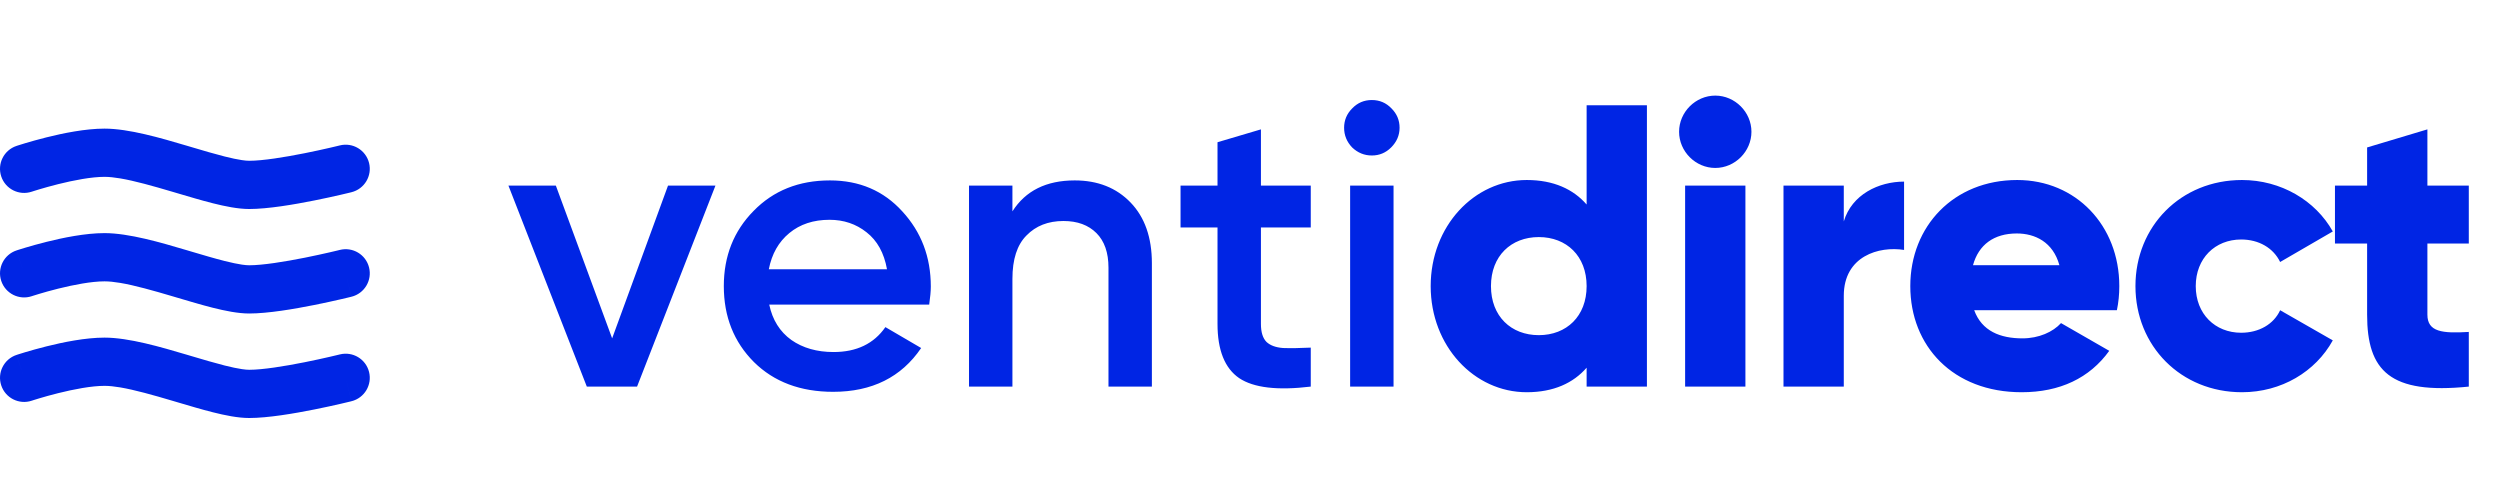 <svg width="194" height="39" viewBox="0 0 194 39" fill="none" xmlns="http://www.w3.org/2000/svg">
<path d="M51.837 14.405H55.518L49.436 30H45.537L39.455 14.405H43.135L47.502 26.257L51.837 14.405ZM59.693 23.637C59.942 24.823 60.514 25.737 61.408 26.382C62.302 27.006 63.394 27.318 64.683 27.318C66.471 27.318 67.812 26.673 68.707 25.384L71.482 27.006C69.944 29.272 67.667 30.405 64.652 30.405C62.115 30.405 60.067 29.636 58.508 28.098C56.948 26.538 56.168 24.573 56.168 22.203C56.168 19.874 56.938 17.93 58.476 16.37C60.015 14.79 61.99 14 64.402 14C66.69 14 68.561 14.8 70.016 16.401C71.493 18.002 72.231 19.947 72.231 22.234C72.231 22.587 72.189 23.055 72.106 23.637H59.693ZM59.661 20.893H68.831C68.603 19.624 68.072 18.668 67.241 18.023C66.43 17.379 65.473 17.056 64.371 17.056C63.124 17.056 62.084 17.399 61.252 18.086C60.42 18.772 59.89 19.707 59.661 20.893ZM83.398 14C85.186 14 86.631 14.572 87.733 15.715C88.835 16.859 89.386 18.429 89.386 20.425V30H86.018V20.768C86.018 19.604 85.706 18.709 85.082 18.086C84.458 17.462 83.606 17.15 82.525 17.15C81.339 17.15 80.383 17.524 79.655 18.273C78.927 19 78.564 20.123 78.564 21.641V30H75.195V14.405H78.564V16.401C79.582 14.8 81.194 14 83.398 14ZM101.715 17.649H97.848V25.134C97.848 25.779 97.993 26.247 98.284 26.538C98.576 26.808 99.002 26.964 99.563 27.006C100.145 27.027 100.863 27.016 101.715 26.975V30C99.137 30.312 97.286 30.094 96.163 29.345C95.041 28.576 94.479 27.172 94.479 25.134V17.649H91.61V14.405H94.479V11.037L97.848 10.039V14.405H101.715V17.649ZM107.952 11.442C107.536 11.858 107.037 12.066 106.455 12.066C105.872 12.066 105.363 11.858 104.926 11.442C104.51 11.005 104.303 10.496 104.303 9.914C104.303 9.332 104.51 8.833 104.926 8.417C105.342 7.98 105.852 7.762 106.455 7.762C107.058 7.762 107.567 7.98 107.983 8.417C108.399 8.833 108.607 9.332 108.607 9.914C108.607 10.496 108.388 11.005 107.952 11.442ZM104.77 30V14.405H108.139V30H104.77ZM123.122 8.167V15.871C122.093 14.686 120.565 13.969 118.475 13.969C114.389 13.969 111.021 17.555 111.021 22.203C111.021 26.85 114.389 30.437 118.475 30.437C120.565 30.437 122.093 29.719 123.122 28.534V30H127.801V8.167H123.122ZM119.411 26.008C117.259 26.008 115.699 24.542 115.699 22.203C115.699 19.863 117.259 18.397 119.411 18.397C121.563 18.397 123.122 19.863 123.122 22.203C123.122 24.542 121.563 26.008 119.411 26.008ZM133.105 13.033C134.633 13.033 135.912 11.754 135.912 10.226C135.912 8.697 134.633 7.419 133.105 7.419C131.576 7.419 130.297 8.697 130.297 10.226C130.297 11.754 131.576 13.033 133.105 13.033ZM130.765 30H135.444V14.405H130.765V30ZM143.078 17.181V14.405H138.399V30H143.078V22.951C143.078 19.863 145.823 19.084 147.756 19.395V14.093C145.791 14.093 143.702 15.091 143.078 17.181ZM153.198 24.074H164.27C164.395 23.481 164.458 22.858 164.458 22.203C164.458 17.493 161.089 13.969 156.535 13.969C151.607 13.969 148.239 17.555 148.239 22.203C148.239 26.85 151.545 30.437 156.878 30.437C159.841 30.437 162.149 29.345 163.678 27.224L159.935 25.072C159.311 25.758 158.22 26.257 156.941 26.257C155.225 26.257 153.791 25.696 153.198 24.074ZM153.104 20.581C153.541 18.99 154.726 18.117 156.504 18.117C157.908 18.117 159.311 18.772 159.81 20.581H153.104ZM173.976 30.437C177.033 30.437 179.684 28.846 181.025 26.413L176.939 24.074C176.44 25.166 175.286 25.821 173.914 25.821C171.887 25.821 170.39 24.355 170.39 22.203C170.39 20.05 171.887 18.585 173.914 18.585C175.286 18.585 176.409 19.24 176.939 20.331L181.025 17.961C179.684 15.559 177.002 13.969 173.976 13.969C169.236 13.969 165.711 17.555 165.711 22.203C165.711 26.85 169.236 30.437 173.976 30.437ZM191.579 18.896V14.405H188.366V10.039L183.688 11.442V14.405H181.193V18.896H183.688V24.417C183.688 28.784 185.466 30.624 191.579 30V25.758C189.52 25.883 188.366 25.758 188.366 24.417V18.896H191.579Z" fill="#0025E4"/>
<path fill-rule="evenodd" clip-rule="evenodd" d="M2.463 14.875L2.463 14.875L2.464 14.875L2.469 14.873L2.495 14.865C2.519 14.857 2.556 14.845 2.605 14.829C2.703 14.798 2.849 14.752 3.033 14.697C3.402 14.586 3.919 14.439 4.509 14.291C5.73 13.986 7.104 13.723 8.11 13.723C8.464 13.723 8.873 13.767 9.329 13.844C10.454 14.034 11.862 14.431 13.426 14.894L13.777 14.998C14.701 15.272 15.648 15.554 16.511 15.772C17.454 16.01 18.466 16.219 19.338 16.219C20.794 16.219 22.832 15.869 24.384 15.558C25.186 15.398 25.906 15.238 26.426 15.118C26.686 15.058 26.897 15.008 27.043 14.972C27.117 14.955 27.174 14.941 27.214 14.931L27.26 14.919L27.272 14.916L27.276 14.915L27.277 14.915L27.277 14.915C27.277 14.915 27.277 14.915 26.823 13.1L27.277 14.915C28.28 14.664 28.89 13.648 28.639 12.646C28.388 11.643 27.372 11.034 26.37 11.284L26.37 11.284L26.37 11.284L26.368 11.285L26.359 11.287L26.32 11.296C26.285 11.305 26.233 11.318 26.165 11.334C26.029 11.367 25.831 11.414 25.584 11.471C25.09 11.585 24.407 11.737 23.649 11.888C22.081 12.202 20.378 12.476 19.338 12.476C19.189 12.476 19.001 12.46 18.771 12.425C18.421 12.374 17.976 12.281 17.428 12.143C16.645 11.945 15.777 11.688 14.84 11.409L14.489 11.305C12.476 10.709 10 9.981 8.11 9.981C6.62 9.981 4.875 10.342 3.601 10.66C2.943 10.825 2.369 10.989 1.958 11.112C1.752 11.174 1.586 11.226 1.47 11.263C1.412 11.281 1.366 11.296 1.334 11.306L1.296 11.319L1.286 11.322L1.282 11.323L1.281 11.324L1.28 11.324C1.28 11.324 1.28 11.324 1.872 13.099L1.28 11.324C0.299 11.651 -0.23 12.711 0.096 13.691C0.423 14.672 1.483 15.202 2.463 14.875ZM2.463 22.985L2.464 22.985L2.464 22.984L2.469 22.983L2.495 22.974C2.519 22.966 2.556 22.954 2.605 22.939C2.703 22.907 2.849 22.862 3.033 22.807C3.402 22.696 3.92 22.548 4.509 22.401C5.73 22.096 7.104 21.833 8.11 21.833C8.464 21.833 8.874 21.876 9.329 21.953C10.454 22.143 11.863 22.54 13.426 23.003L13.777 23.107C14.701 23.382 15.648 23.663 16.511 23.881C17.455 24.119 18.466 24.328 19.338 24.328C20.794 24.328 22.833 23.978 24.384 23.668C25.186 23.508 25.906 23.347 26.426 23.227C26.686 23.168 26.897 23.117 27.044 23.082C27.117 23.064 27.174 23.05 27.214 23.04L27.26 23.029L27.272 23.026L27.276 23.025L27.277 23.025L27.277 23.025C27.277 23.025 27.278 23.025 26.824 21.209L27.278 23.025C28.28 22.774 28.89 21.758 28.639 20.755C28.389 19.753 27.373 19.143 26.37 19.394L26.37 19.394L26.37 19.394L26.368 19.394L26.359 19.396L26.32 19.406C26.285 19.414 26.233 19.427 26.165 19.444C26.029 19.476 25.831 19.524 25.584 19.581C25.09 19.695 24.407 19.846 23.65 19.998C22.082 20.311 20.378 20.585 19.338 20.585C19.189 20.585 19.001 20.569 18.771 20.535C18.421 20.483 17.976 20.391 17.428 20.252C16.645 20.055 15.778 19.797 14.84 19.519L14.84 19.519L14.49 19.415C12.477 18.818 10.001 18.09 8.11 18.09C6.621 18.09 4.875 18.451 3.601 18.77C2.943 18.934 2.369 19.099 1.958 19.222C1.752 19.284 1.586 19.335 1.47 19.372C1.412 19.391 1.366 19.405 1.334 19.416L1.297 19.428L1.286 19.432L1.282 19.433L1.281 19.433L1.281 19.434C1.28 19.434 1.28 19.434 1.872 21.209L1.28 19.434C0.3 19.761 -0.23 20.82 0.097 21.801C0.423 22.781 1.483 23.311 2.463 22.985ZM2.464 31.094L2.463 31.094C1.483 31.42 0.423 30.891 0.097 29.91C-0.23 28.93 0.3 27.87 1.28 27.543L1.872 29.318C1.28 27.543 1.28 27.543 1.281 27.543L1.281 27.543L1.282 27.542L1.286 27.541L1.297 27.538L1.334 27.525C1.366 27.515 1.412 27.5 1.47 27.482C1.586 27.445 1.752 27.393 1.958 27.331C2.369 27.208 2.943 27.044 3.601 26.879C4.875 26.561 6.621 26.199 8.11 26.199C10.001 26.199 12.477 26.928 14.49 27.524L14.84 27.628C15.778 27.906 16.645 28.164 17.428 28.362C17.976 28.5 18.421 28.593 18.771 28.644C19.001 28.678 19.189 28.695 19.338 28.695C20.378 28.695 22.082 28.421 23.65 28.107C24.407 27.956 25.09 27.804 25.584 27.69C25.831 27.633 26.029 27.586 26.165 27.553C26.233 27.536 26.285 27.524 26.32 27.515L26.359 27.506L26.368 27.503L26.37 27.503L26.37 27.503L26.37 27.503C27.373 27.252 28.389 27.862 28.639 28.864C28.89 29.867 28.28 30.883 27.278 31.134L26.824 29.318C27.278 31.134 27.277 31.134 27.277 31.134L27.277 31.134L27.276 31.134L27.272 31.135L27.26 31.138L27.214 31.15C27.174 31.159 27.117 31.173 27.044 31.191C26.897 31.227 26.686 31.277 26.426 31.337C25.906 31.457 25.186 31.617 24.384 31.777C22.833 32.087 20.794 32.437 19.338 32.437C18.466 32.437 17.455 32.229 16.511 31.991C15.648 31.773 14.701 31.491 13.777 31.217L13.426 31.113C11.863 30.649 10.454 30.253 9.329 30.062C8.874 29.985 8.464 29.942 8.11 29.942C7.104 29.942 5.73 30.205 4.509 30.51C3.92 30.657 3.402 30.805 3.033 30.916C2.849 30.971 2.703 31.017 2.605 31.048C2.556 31.064 2.519 31.076 2.495 31.084L2.469 31.092L2.464 31.094L2.464 31.094Z" fill="#0025E4"/>
</svg>
